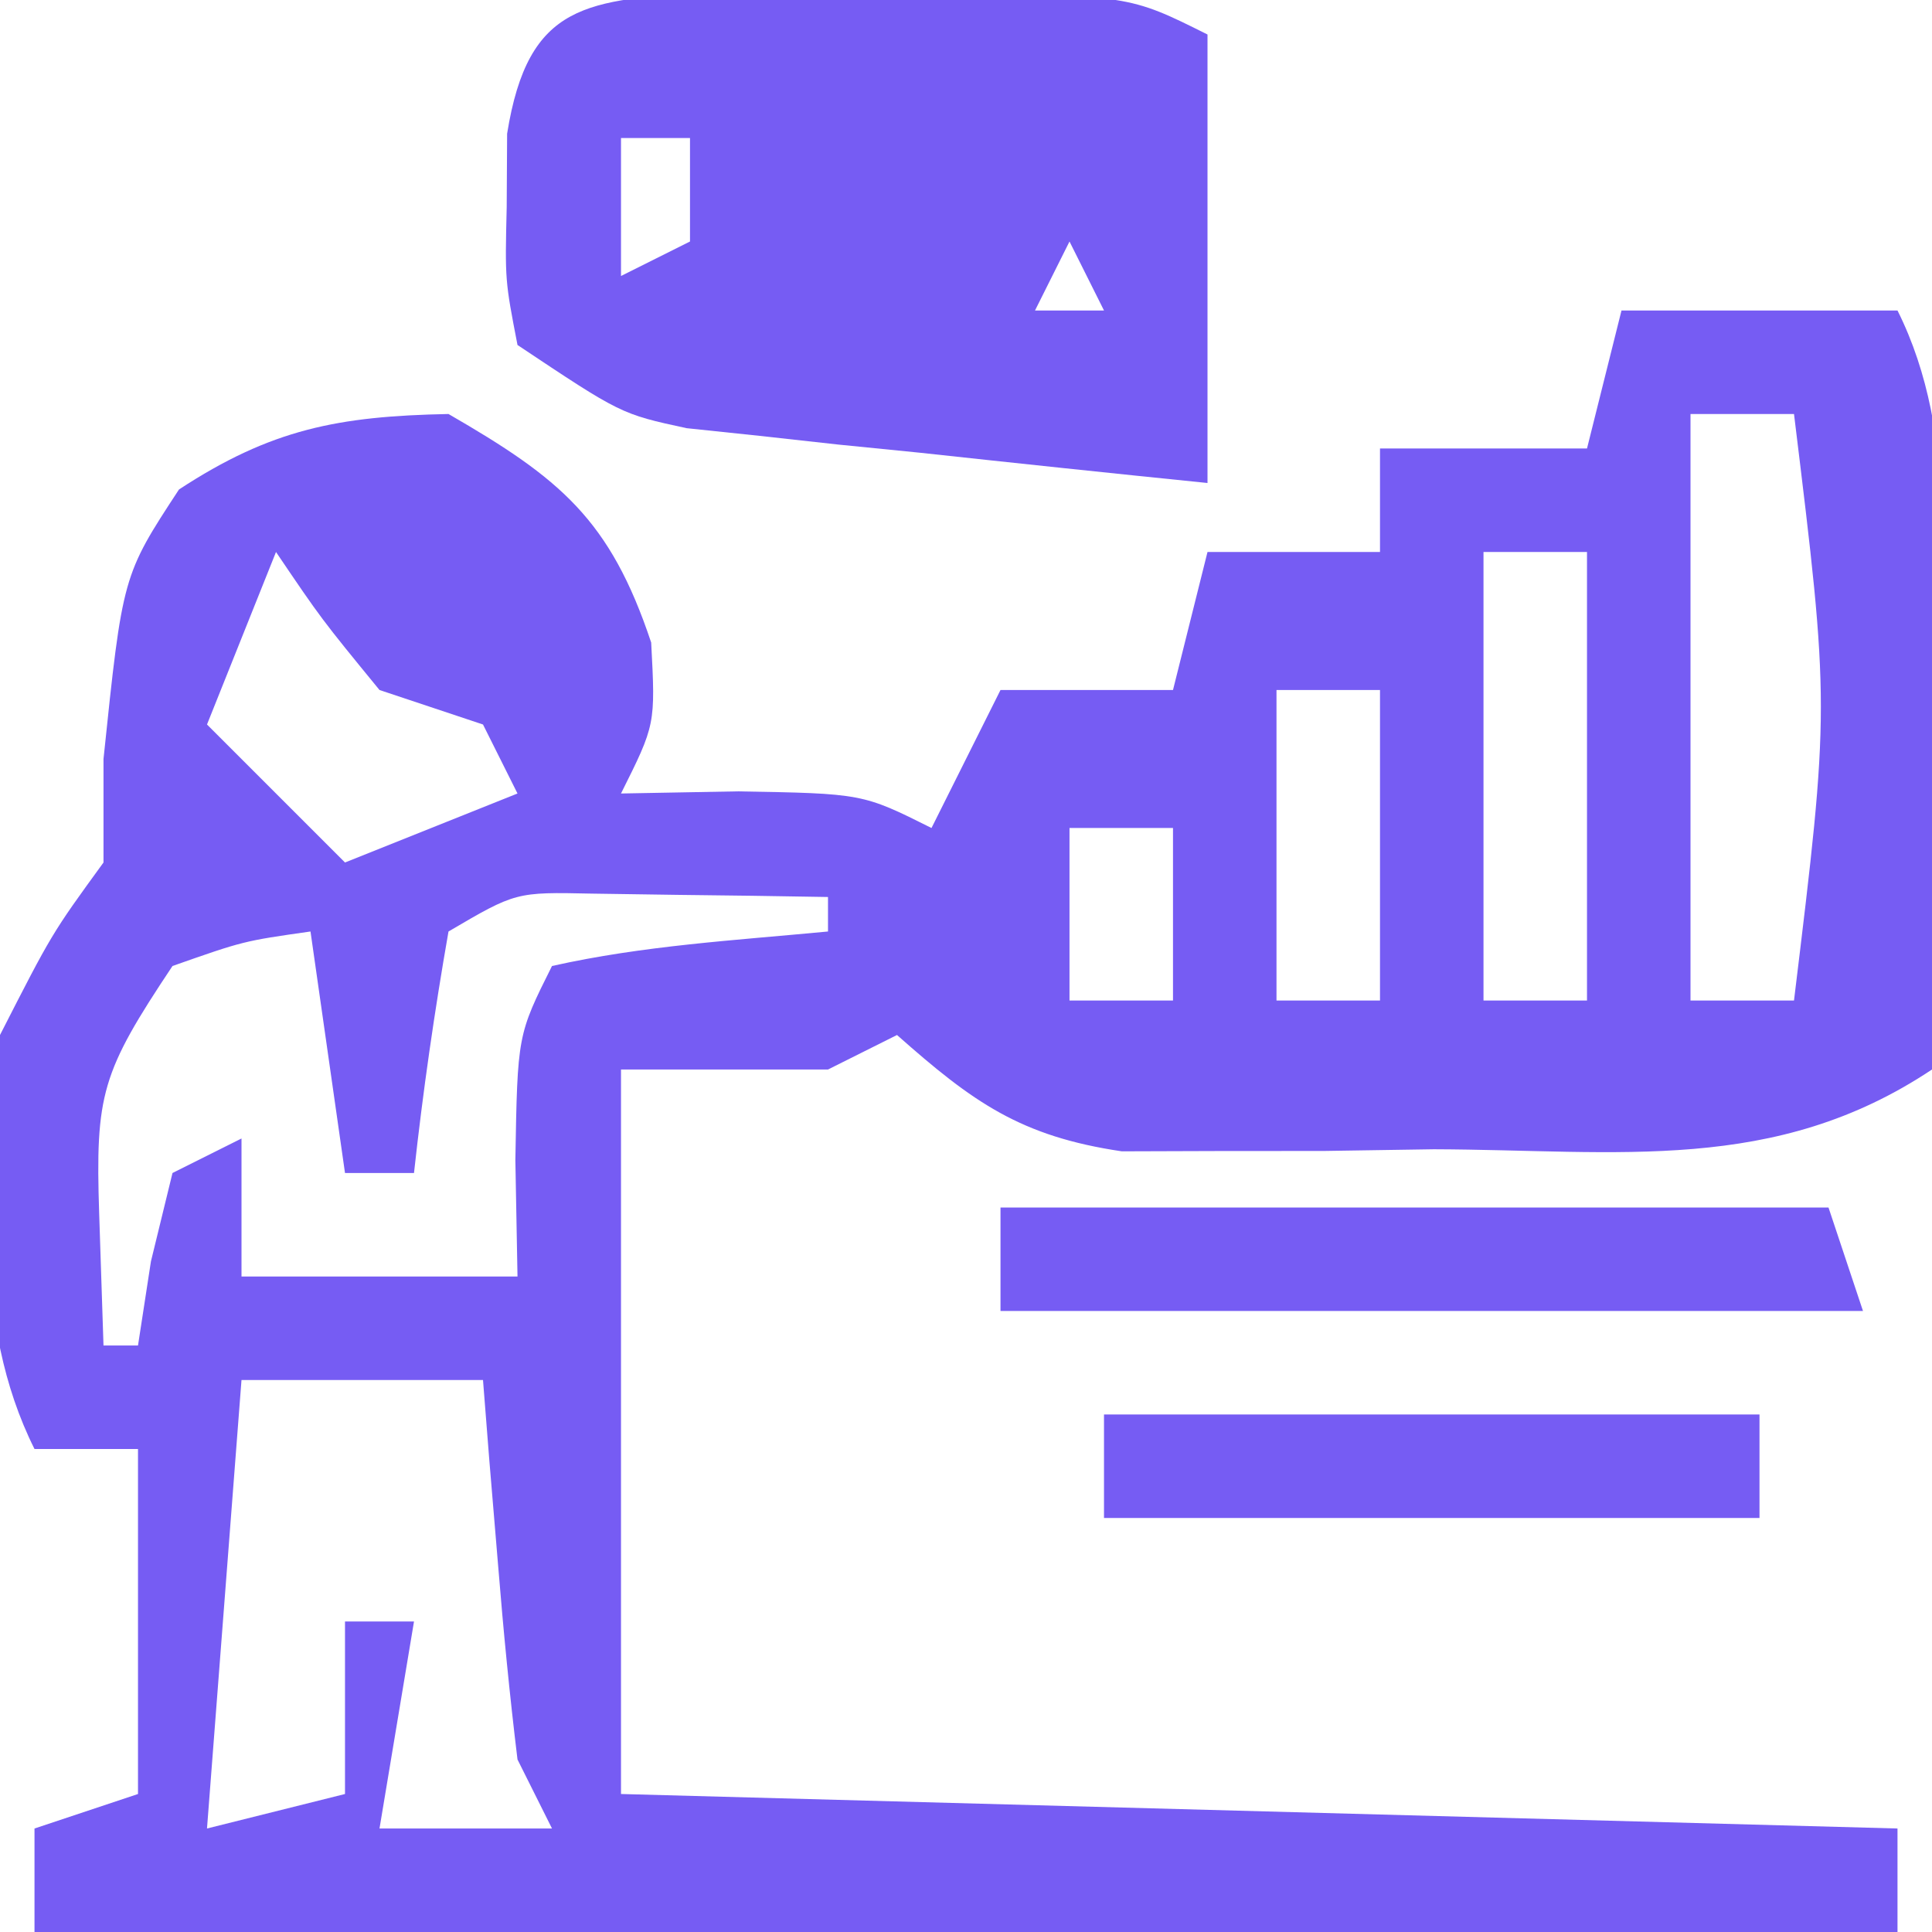 <svg xmlns="http://www.w3.org/2000/svg" width="56" height="56"><path d="M0 0 C2.64 0 5.28 0 8 0 C9.829 3.658 9.228 7.973 9.25 12 C9.271 12.928 9.291 13.856 9.312 14.812 C9.32 16.143 9.32 16.143 9.328 17.5 C9.342 18.722 9.342 18.722 9.356 19.969 C9.239 20.639 9.121 21.309 9 22 C4.439 25.04 -0.073 24.329 -5.438 24.312 C-6.487 24.329 -7.537 24.345 -8.619 24.361 C-9.63 24.362 -10.642 24.363 -11.684 24.363 C-12.607 24.366 -13.531 24.369 -14.482 24.372 C-17.421 23.938 -18.801 22.948 -21 21 C-21.66 21.33 -22.32 21.66 -23 22 C-24.98 22 -26.96 22 -29 22 C-29 28.93 -29 35.86 -29 43 C-10.685 43.495 -10.685 43.495 8 44 C8 44.99 8 45.98 8 47 C-9.82 47 -27.64 47 -46 47 C-46 46.01 -46 45.02 -46 44 C-44.515 43.505 -44.515 43.505 -43 43 C-43 39.7 -43 36.4 -43 33 C-43.99 33 -44.98 33 -46 33 C-47.838 29.324 -47.381 25.021 -47 21 C-45.5 18.062 -45.5 18.062 -44 16 C-44 15.01 -44 14.02 -44 13 C-43.446 7.681 -43.446 7.681 -41.812 5.188 C-39.138 3.435 -37.194 3.064 -34 3 C-30.761 4.871 -29.316 6.053 -28.125 9.625 C-28 12 -28 12 -29 14 C-27.329 13.969 -27.329 13.969 -25.625 13.938 C-22 14 -22 14 -20 15 C-19.34 13.68 -18.68 12.36 -18 11 C-16.35 11 -14.7 11 -13 11 C-12.67 9.68 -12.34 8.36 -12 7 C-10.35 7 -8.7 7 -7 7 C-7 6.01 -7 5.02 -7 4 C-5.02 4 -3.04 4 -1 4 C-0.67 2.68 -0.34 1.36 0 0 Z M2 3 C2 8.61 2 14.22 2 20 C2.99 20 3.98 20 5 20 C6.038 11.475 6.038 11.475 5 3 C4.01 3 3.02 3 2 3 Z M-39 7 C-39.66 8.65 -40.32 10.3 -41 12 C-39.68 13.32 -38.36 14.64 -37 16 C-35.35 15.34 -33.7 14.68 -32 14 C-32.33 13.34 -32.66 12.68 -33 12 C-33.99 11.67 -34.98 11.34 -36 11 C-37.688 8.938 -37.688 8.938 -39 7 Z M-4 7 C-4 11.29 -4 15.58 -4 20 C-3.01 20 -2.02 20 -1 20 C-1 15.71 -1 11.42 -1 7 C-1.99 7 -2.98 7 -4 7 Z M-10 11 C-10 13.97 -10 16.94 -10 20 C-9.01 20 -8.02 20 -7 20 C-7 17.03 -7 14.06 -7 11 C-7.99 11 -8.98 11 -10 11 Z M-16 15 C-16 16.65 -16 18.3 -16 20 C-15.01 20 -14.02 20 -13 20 C-13 18.35 -13 16.7 -13 15 C-13.99 15 -14.98 15 -16 15 Z M-34 18 C-34.407 20.322 -34.744 22.657 -35 25 C-35.66 25 -36.32 25 -37 25 C-37.33 22.69 -37.66 20.38 -38 18 C-39.941 18.276 -39.941 18.276 -42 19 C-44.059 22.089 -44.239 22.709 -44.125 26.188 C-44.084 27.446 -44.042 28.704 -44 30 C-43.67 30 -43.34 30 -43 30 C-42.876 29.196 -42.752 28.391 -42.625 27.562 C-42.419 26.717 -42.212 25.871 -42 25 C-41.34 24.67 -40.68 24.34 -40 24 C-40 25.32 -40 26.64 -40 28 C-37.36 28 -34.72 28 -32 28 C-32.021 26.886 -32.041 25.773 -32.062 24.625 C-32 21 -32 21 -31 19 C-28.351 18.406 -25.708 18.258 -23 18 C-23 17.67 -23 17.34 -23 17 C-24.458 16.973 -25.917 16.954 -27.375 16.938 C-28.593 16.92 -28.593 16.92 -29.836 16.902 C-32.049 16.855 -32.049 16.855 -34 18 Z M-40 31 C-40.33 35.29 -40.66 39.58 -41 44 C-39.68 43.67 -38.36 43.34 -37 43 C-37 41.35 -37 39.7 -37 38 C-36.34 38 -35.68 38 -35 38 C-35.33 39.98 -35.66 41.96 -36 44 C-34.35 44 -32.7 44 -31 44 C-31.33 43.34 -31.66 42.68 -32 42 C-32.228 40.129 -32.41 38.253 -32.562 36.375 C-32.646 35.372 -32.73 34.369 -32.816 33.336 C-32.877 32.565 -32.938 31.794 -33 31 C-35.31 31 -37.62 31 -40 31 Z " fill="#765CF3" transform="translate(47,9)"></path><path d="M0 0 C1.458 0.004 2.917 0.019 4.375 0.043 C5.112 0.044 5.85 0.044 6.609 0.045 C12.094 0.09 12.094 0.09 14.375 1.23 C14.375 5.52 14.375 9.81 14.375 14.23 C11.603 13.949 8.833 13.656 6.062 13.355 C4.884 13.238 4.884 13.238 3.682 13.117 C2.924 13.033 2.167 12.95 1.387 12.863 C0.69 12.79 -0.006 12.717 -0.724 12.641 C-2.625 12.23 -2.625 12.23 -5.625 10.23 C-5.988 8.355 -5.988 8.355 -5.938 6.23 C-5.932 5.179 -5.932 5.179 -5.926 4.105 C-5.313 0.284 -3.615 0.23 0 0 Z M-2.625 4.23 C-2.625 5.55 -2.625 6.87 -2.625 8.23 C-1.965 7.9 -1.305 7.57 -0.625 7.23 C-0.625 6.24 -0.625 5.25 -0.625 4.23 C-1.285 4.23 -1.945 4.23 -2.625 4.23 Z M10.375 7.23 C10.045 7.89 9.715 8.55 9.375 9.23 C10.035 9.23 10.695 9.23 11.375 9.23 C11.045 8.57 10.715 7.91 10.375 7.23 Z " fill="#765CF3" transform="translate(20.625,-0.23)"></path><path d="M0 0 C7.92 0 15.84 0 24 0 C24.33 0.99 24.66 1.98 25 3 C16.75 3 8.5 3 0 3 C0 2.01 0 1.02 0 0 Z " fill="#765CF3" transform="translate(29,35)"></path><path d="M0 0 C6.27 0 12.54 0 19 0 C19 0.99 19 1.98 19 3 C12.73 3 6.46 3 0 3 C0 2.01 0 1.02 0 0 Z " fill="#765CF3" transform="translate(32,41)"></path></svg>